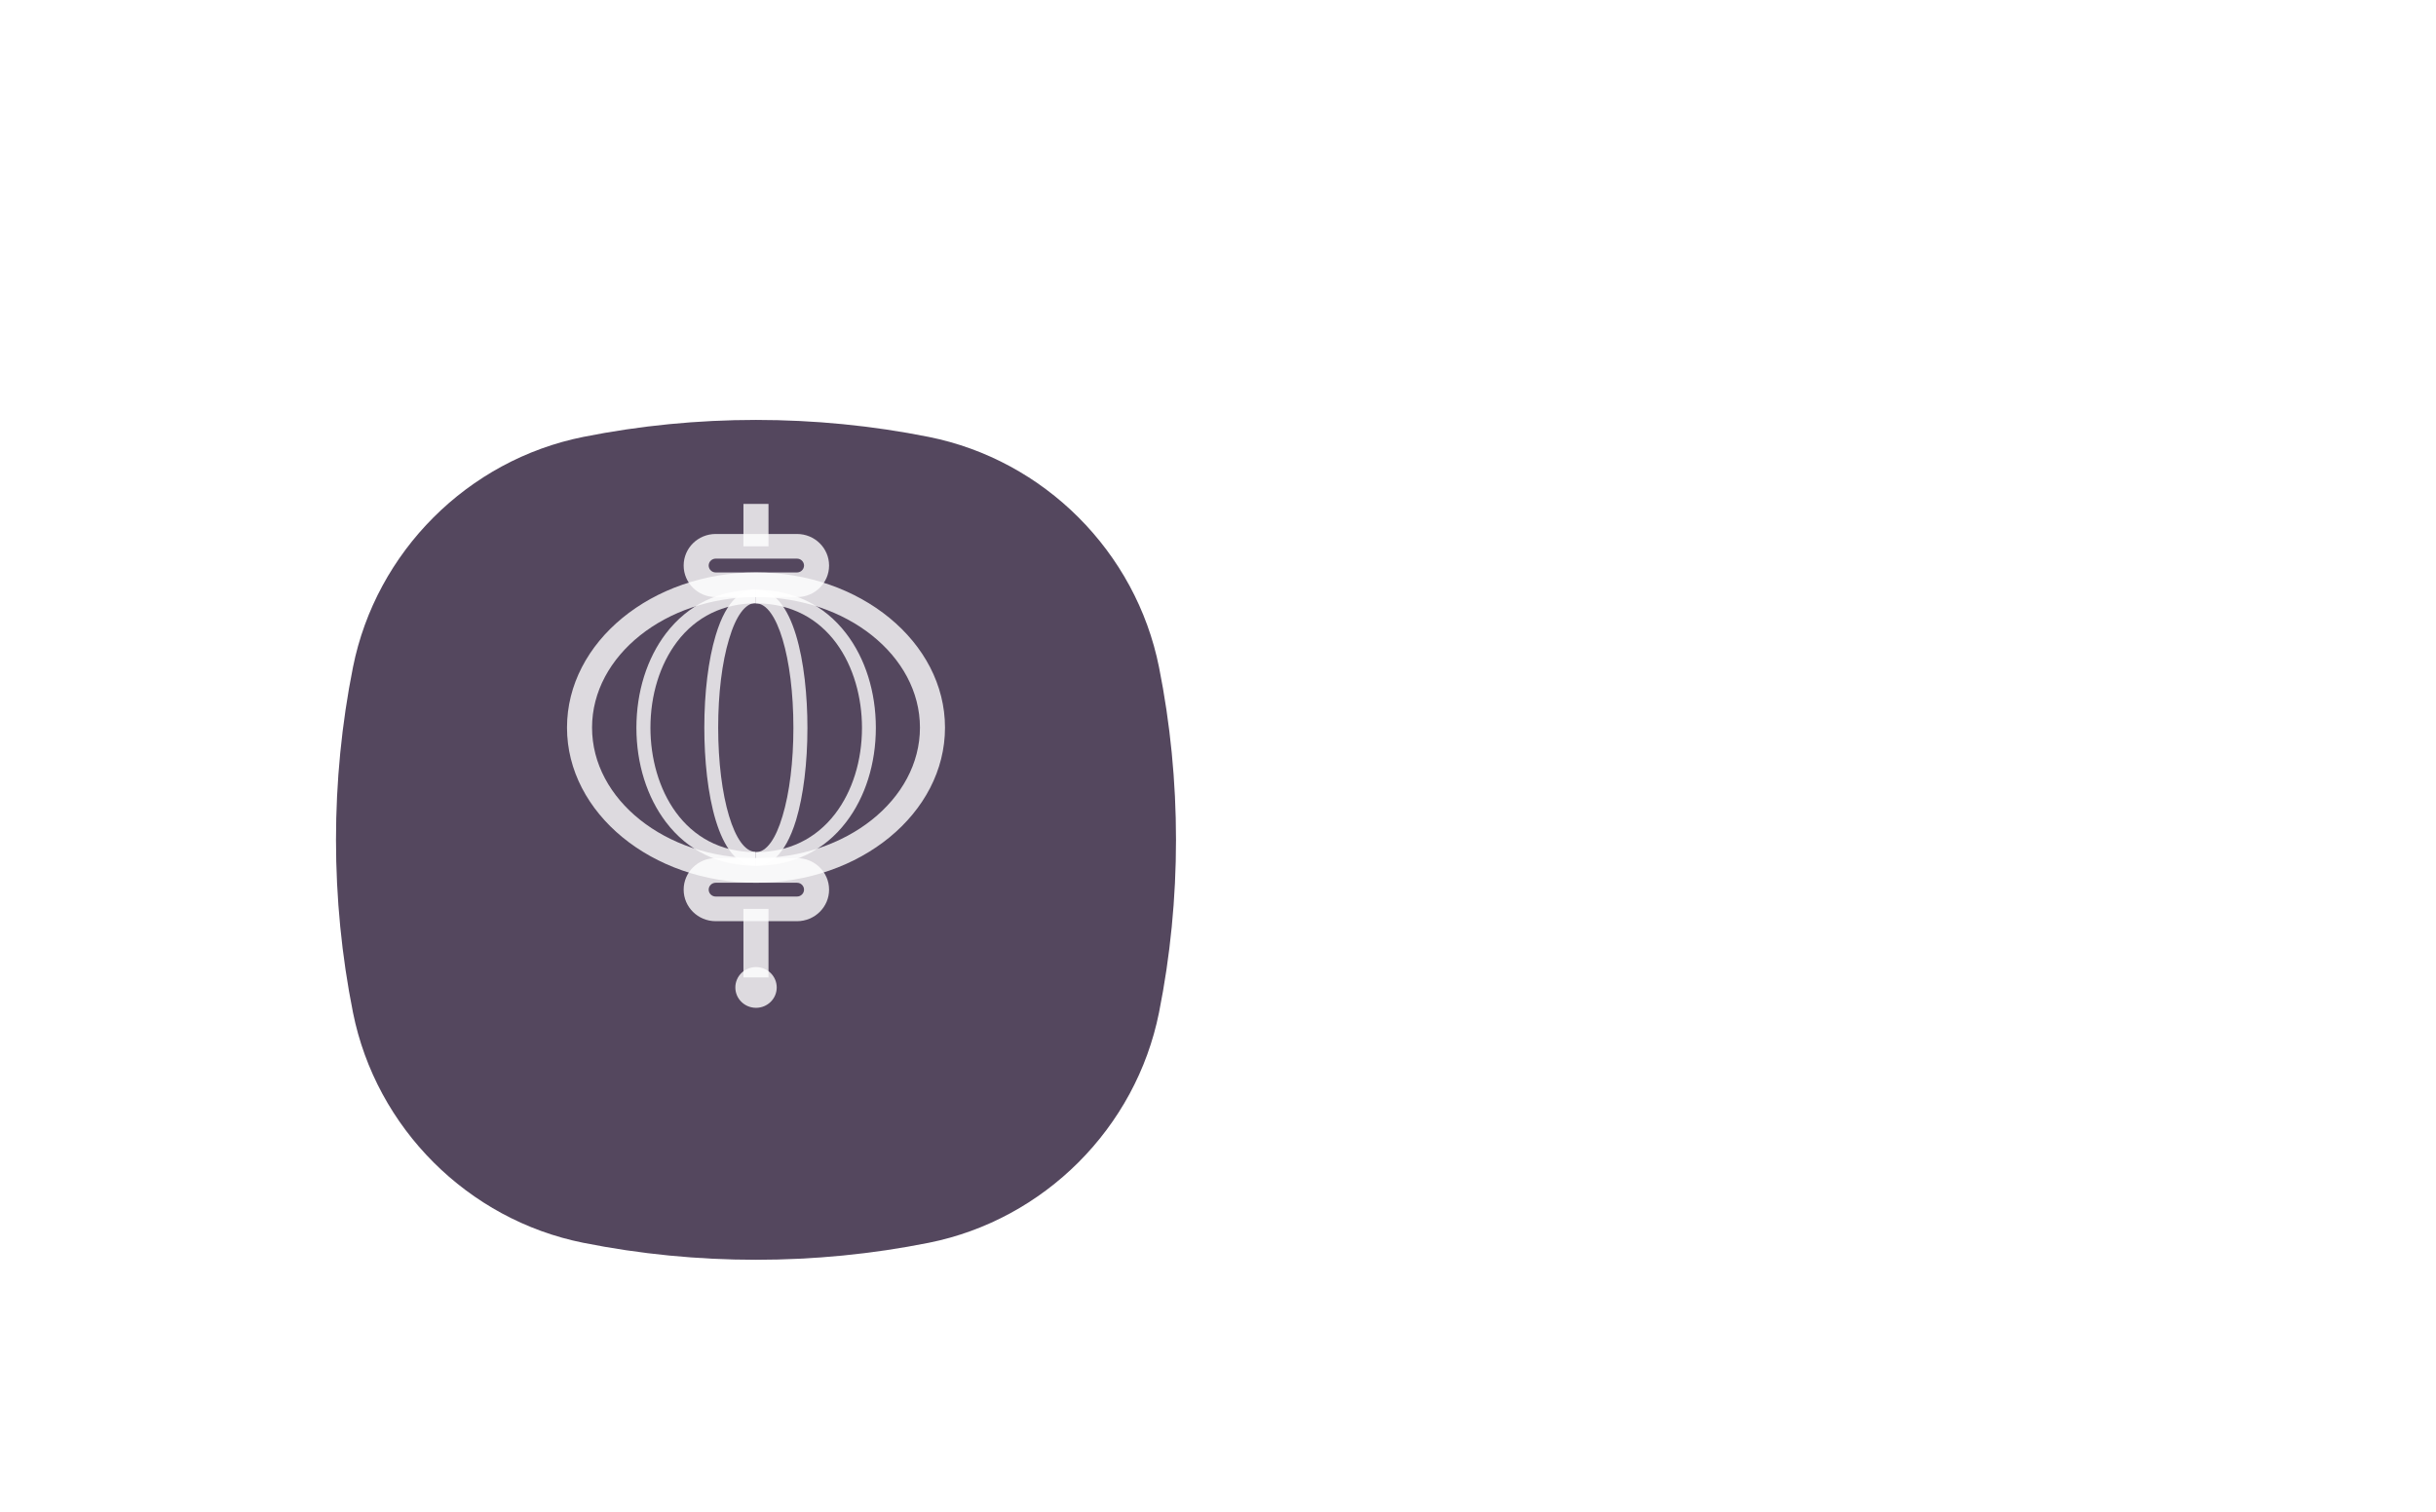 <svg width="116" height="72" viewBox="0 0 116 72" fill="none" xmlns="http://www.w3.org/2000/svg">
<g filter="url(#filter0_d_2754_46418)">
<path d="M16.809 27.775C17.909 22.277 22.277 17.909 27.775 16.809C33.17 15.73 38.83 15.73 44.225 16.809C49.723 17.909 54.091 22.277 55.191 27.775C56.27 33.17 56.27 38.83 55.191 44.225C54.091 49.723 49.723 54.091 44.225 55.191C38.83 56.27 33.17 56.27 27.775 55.191C22.277 54.091 17.909 49.723 16.809 44.225C15.73 38.83 15.73 33.17 16.809 27.775Z" fill="#54475E"/>
</g>
<path d="M36 42.043C31.039 42.043 27 38.724 27 34.654C27 30.575 31.039 27.264 36 27.264C40.961 27.264 45 30.583 45 34.654C45 38.732 40.961 42.043 36 42.043ZM36 28.438C31.699 28.438 28.193 31.225 28.193 34.654C28.193 38.082 31.691 40.869 36 40.869C40.301 40.869 43.807 38.082 43.807 34.654C43.807 31.225 40.309 28.438 36 28.438Z" fill="white" fill-opacity="0.8"/>
<path d="M35.988 41.237C34.183 41.237 33.539 37.691 33.539 34.653C33.539 32.986 33.73 31.428 34.08 30.262C34.62 28.454 35.415 28.07 35.98 28.07V28.72C35.495 28.72 35.042 29.331 34.716 30.442C34.382 31.546 34.199 33.041 34.199 34.646C34.199 37.972 34.978 40.571 35.98 40.571V41.237H35.988Z" fill="white" fill-opacity="0.8"/>
<path d="M35.989 41.237C34.224 41.237 32.745 40.517 31.712 39.155C30.806 37.965 30.305 36.368 30.305 34.662C30.305 32.955 30.806 31.358 31.712 30.169C32.754 28.807 34.232 28.086 35.989 28.086V28.736C34.447 28.736 33.151 29.37 32.245 30.56C31.426 31.64 30.973 33.096 30.973 34.662C30.973 37.519 32.547 40.587 35.989 40.587V41.237Z" fill="white" fill-opacity="0.8"/>
<path d="M36 41.237V40.587C36.485 40.587 36.938 39.977 37.264 38.865C37.598 37.761 37.781 36.266 37.781 34.662C37.781 31.335 37.002 28.736 36 28.736V28.086C37.805 28.086 38.449 31.632 38.449 34.669C38.449 36.337 38.258 37.895 37.908 39.061C37.359 40.853 36.572 41.237 36 41.237Z" fill="white" fill-opacity="0.8"/>
<path d="M35.99 41.237V40.587C37.549 40.587 38.853 39.953 39.767 38.763C40.594 37.683 41.047 36.227 41.047 34.662C41.047 31.805 39.465 28.736 35.982 28.736V28.086C37.755 28.086 39.25 28.807 40.292 30.169C41.206 31.358 41.707 32.955 41.707 34.662C41.707 36.368 41.206 37.965 40.292 39.155C39.258 40.509 37.771 41.237 35.99 41.237Z" fill="white" fill-opacity="0.8"/>
<path d="M37.953 43.874H34.081C33.238 43.874 32.555 43.201 32.555 42.372C32.555 41.542 33.238 40.869 34.081 40.869H37.953C38.796 40.869 39.48 41.542 39.48 42.372C39.48 43.201 38.796 43.874 37.953 43.874ZM34.081 42.043C33.898 42.043 33.747 42.191 33.747 42.372C33.747 42.552 33.898 42.7 34.081 42.7H37.953C38.136 42.7 38.287 42.552 38.287 42.372C38.287 42.191 38.136 42.043 37.953 42.043H34.081Z" fill="white" fill-opacity="0.8"/>
<path d="M37.953 28.438H34.081C33.238 28.438 32.555 27.765 32.555 26.935C32.555 26.105 33.238 25.432 34.081 25.432H37.953C38.796 25.432 39.48 26.105 39.48 26.935C39.48 27.765 38.796 28.438 37.953 28.438ZM34.081 26.606C33.898 26.606 33.747 26.755 33.747 26.935C33.747 27.115 33.898 27.264 34.081 27.264H37.953C38.136 27.264 38.287 27.115 38.287 26.935C38.287 26.755 38.136 26.606 37.953 26.606H34.081Z" fill="white" fill-opacity="0.8"/>
<path d="M36.595 43.288H35.402V46.552H36.595V43.288Z" fill="white" fill-opacity="0.8"/>
<path d="M36.595 24H35.402V26.02H36.595V24Z" fill="white" fill-opacity="0.8"/>
<path d="M36.002 48C36.546 48 36.987 47.566 36.987 47.03C36.987 46.494 36.546 46.059 36.002 46.059C35.457 46.059 35.016 46.494 35.016 47.03C35.016 47.566 35.457 48 36.002 48Z" fill="white" fill-opacity="0.8"/>
<defs>
<filter id="filter0_d_2754_46418" x="-44" y="-40" width="160" height="160" filterUnits="userSpaceOnUse" color-interpolation-filters="sRGB">
<feFlood flood-opacity="0" result="BackgroundImageFix"/>
<feColorMatrix in="SourceAlpha" type="matrix" values="0 0 0 0 0 0 0 0 0 0 0 0 0 0 0 0 0 0 127 0" result="hardAlpha"/>
<feOffset dy="4"/>
<feGaussianBlur stdDeviation="30"/>
<feComposite in2="hardAlpha" operator="out"/>
<feColorMatrix type="matrix" values="0 0 0 0 0 0 0 0 0 0 0 0 0 0 0 0 0 0 0.1 0"/>
<feBlend mode="normal" in2="BackgroundImageFix" result="effect1_dropShadow_2754_46418"/>
<feBlend mode="normal" in="SourceGraphic" in2="effect1_dropShadow_2754_46418" result="shape"/>
</filter>
</defs>
</svg>
